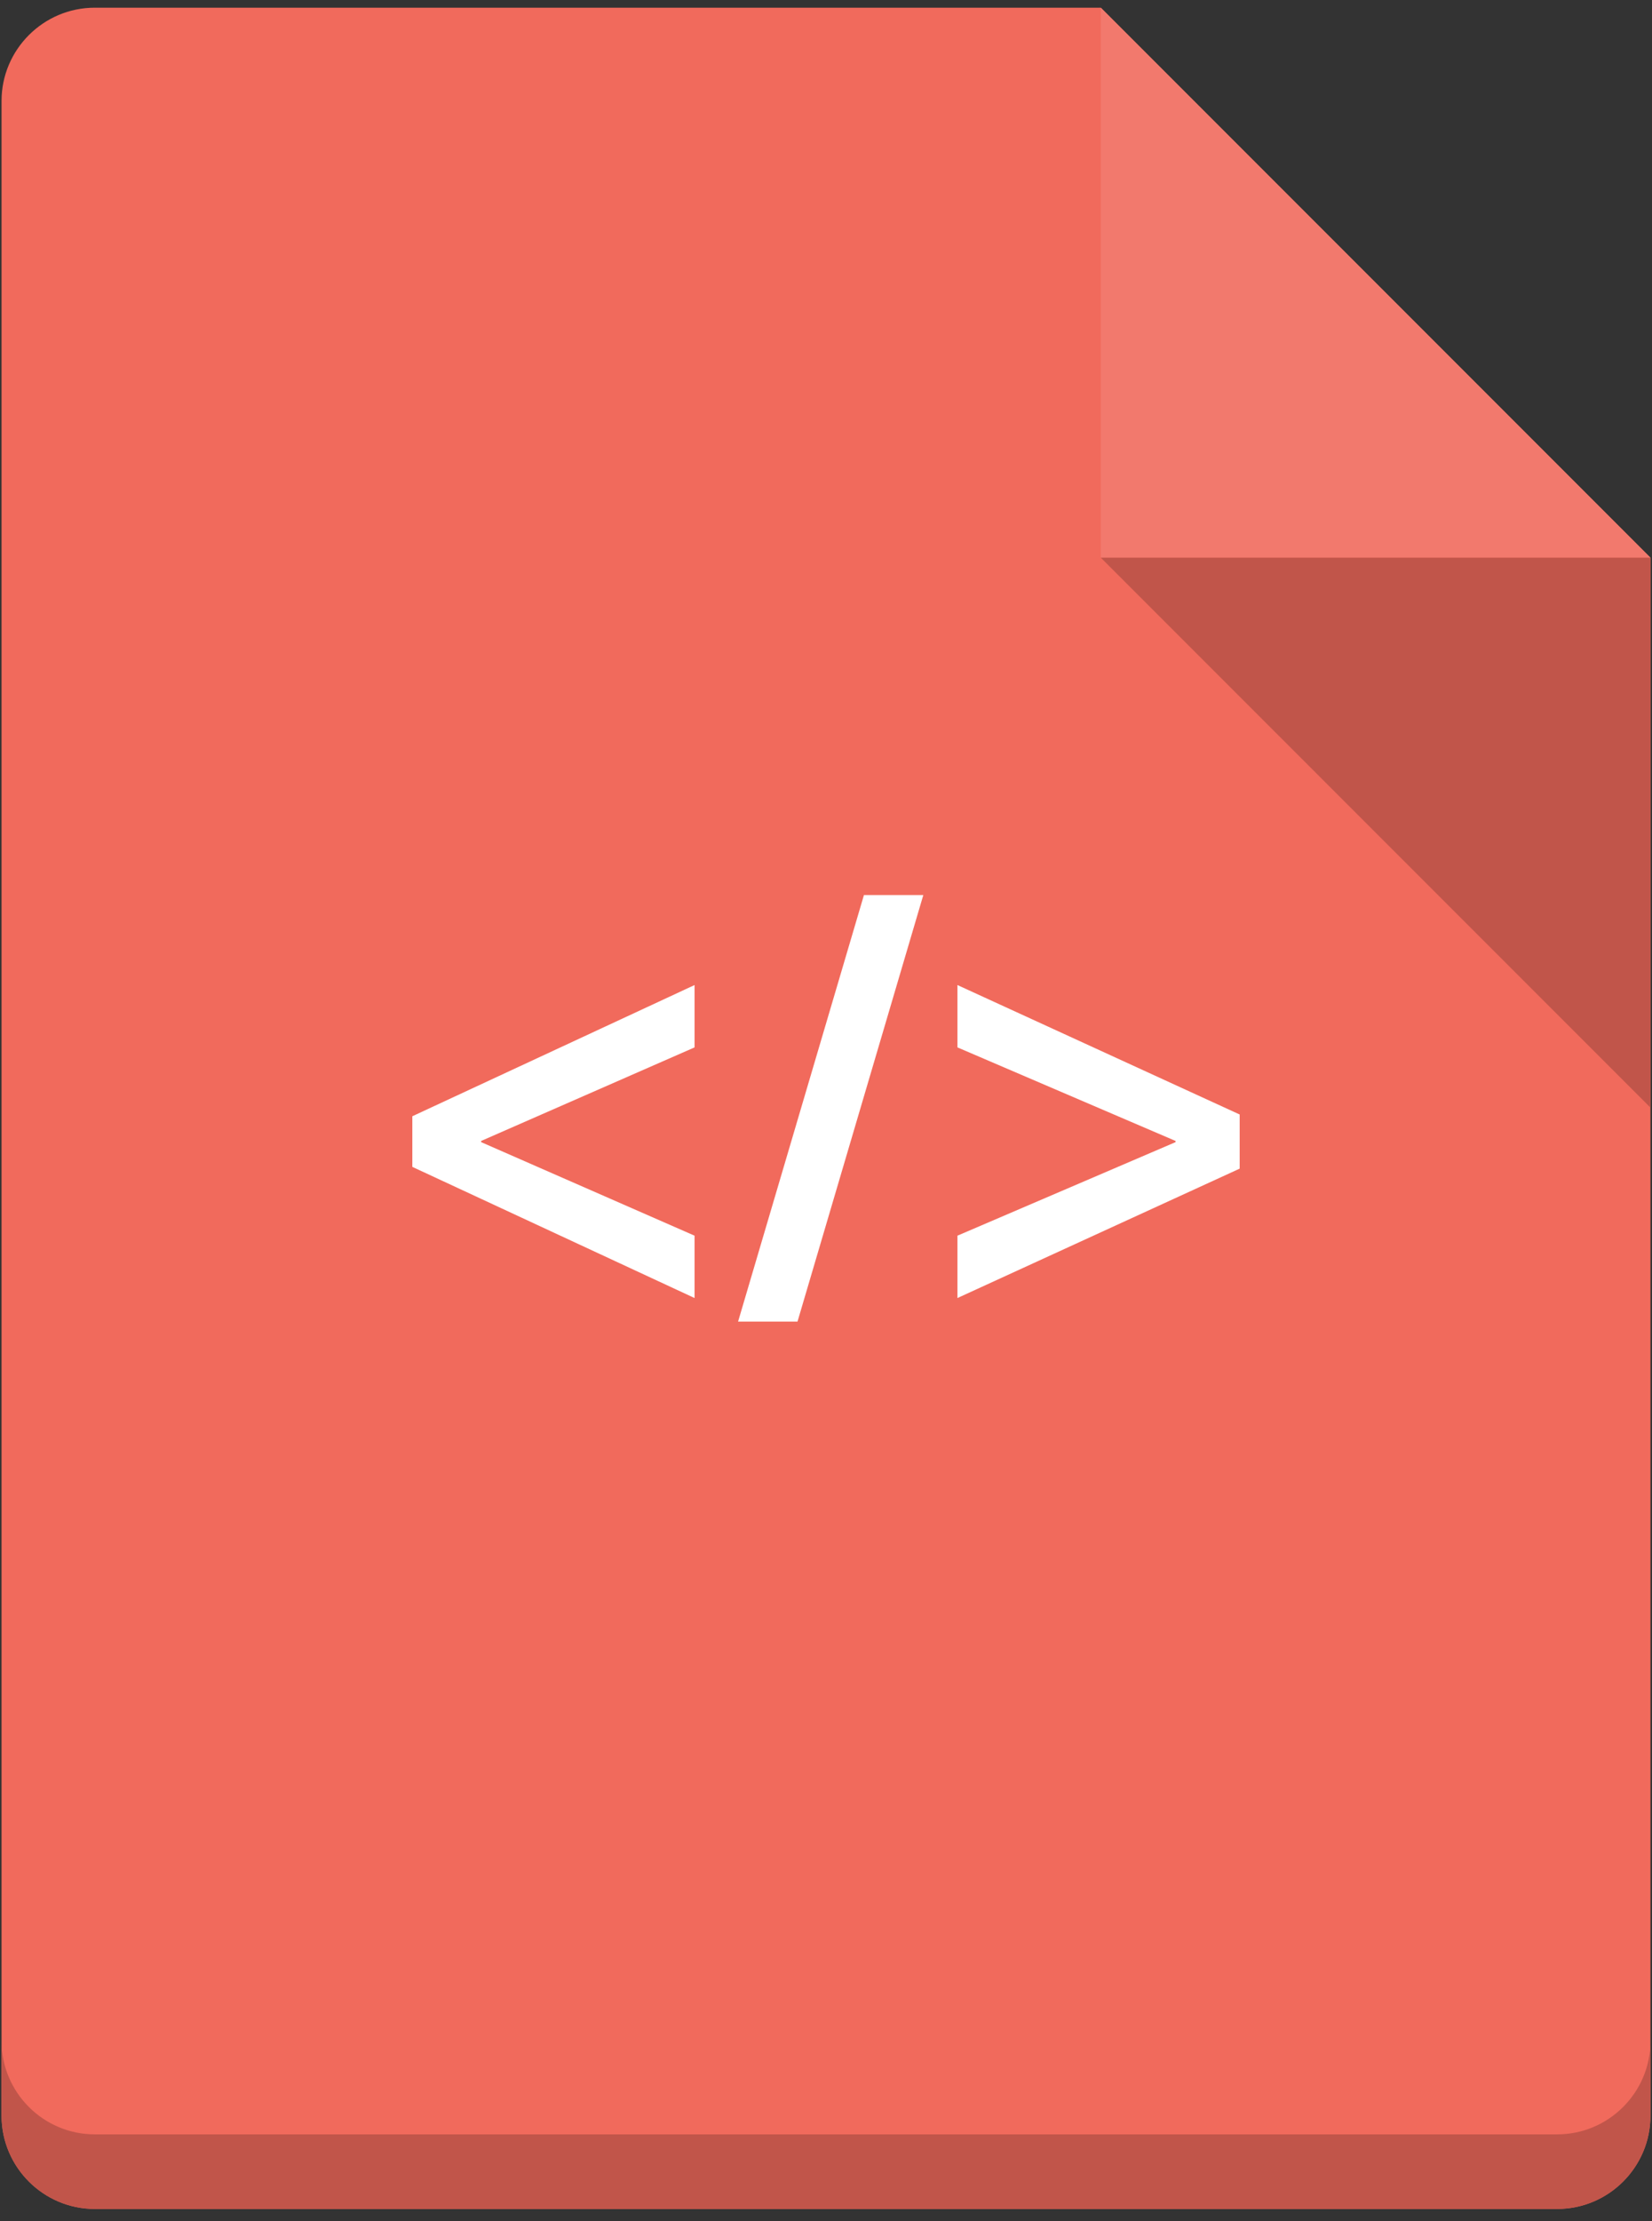 <?xml version="1.0" encoding="UTF-8" standalone="no"?>
<svg width="32px" height="43px" viewBox="0 0 32 43" version="1.1" xmlns="http://www.w3.org/2000/svg" xmlns:xlink="http://www.w3.org/1999/xlink" xmlns:sketch="http://www.bohemiancoding.com/sketch/ns">
    <rect x="0" y="0" width="32" height="43" fill="#333333" stroke="none"/>
    <!-- Generator: Sketch 3.2.2 (9983) - http://www.bohemiancoding.com/sketch -->
    <title>icon_file_code</title>
    <desc>Created with Sketch.</desc>
    <defs></defs>
    <g id="brandbook" stroke="none" stroke-width="1" fill="none" fill-rule="evenodd" sketch:type="MSPage">
        <g id="icon_file_code" sketch:type="MSLayerGroup" transform="translate(0, 0.147)">
            <path d="M1.835,0.002 L21.323,0.002 L31.97,10.649 L31.97,40.81 C31.97,41.804 31.159,42.615 30.165,42.615 L1.835,42.615 C0.841,42.615 0.03,41.804 0.03,40.81 L0.03,1.806 C0.03,0.813 0.841,0.002 1.835,0.002" id="Fill-1" fill="#F16A5C" sketch:type="MSShapeGroup"></path>
            <path d="M0.03,40.833 C0.043,41.817 0.848,42.615 1.835,42.615 C0.849,42.615 0.043,41.817 0.03,40.833 M31.97,40.81 C31.97,41.796 31.172,42.602 30.189,42.614 C31.172,42.602 31.97,41.796 31.97,40.81" id="Fill-2" fill="#CCCCCC" sketch:type="MSShapeGroup"></path>
            <path d="M31.97,39.367 C31.97,40.36 31.159,41.171 30.165,41.171 L1.835,41.171 C0.841,41.171 0.03,40.36 0.03,39.367 L0.03,40.81 C0.03,40.818 0.03,40.826 0.03,40.833 C0.043,41.817 0.849,42.615 1.835,42.615 L30.165,42.615 C30.173,42.615 30.181,42.615 30.189,42.614 C31.172,42.602 31.97,41.796 31.97,40.81 L31.97,39.367" id="Fill-3" fill="#C1554A" sketch:type="MSShapeGroup"></path>
            <path d="M21.323,0.002 L21.323,10.649 L31.97,10.649 L21.323,0.002" id="Fill-4" fill="#F2796D" sketch:type="MSShapeGroup"></path>
            <path d="M31.97,10.649 L21.323,10.649 L31.97,21.295 L31.97,10.649" id="Fill-5" fill="#C1554A" sketch:type="MSShapeGroup"></path>
            <path d="M7.987,22.442 L13.454,24.981 L13.454,23.774 L9.32,21.963 L9.32,21.94 L13.454,20.129 L13.454,18.922 L7.987,21.462 L7.987,22.442 L7.987,22.442 Z M15.448,25.437 L17.885,17.18 L16.735,17.18 L14.297,25.437 L15.448,25.437 L15.448,25.437 Z M24.013,21.428 L18.546,18.922 L18.546,20.129 L22.771,21.94 L22.771,21.963 L18.546,23.774 L18.546,24.981 L24.013,22.476 L24.013,21.428 L24.013,21.428 Z" id="Fill-6" fill="#FFFFFF" sketch:type="MSShapeGroup"></path>
        </g>
    </g>
</svg>